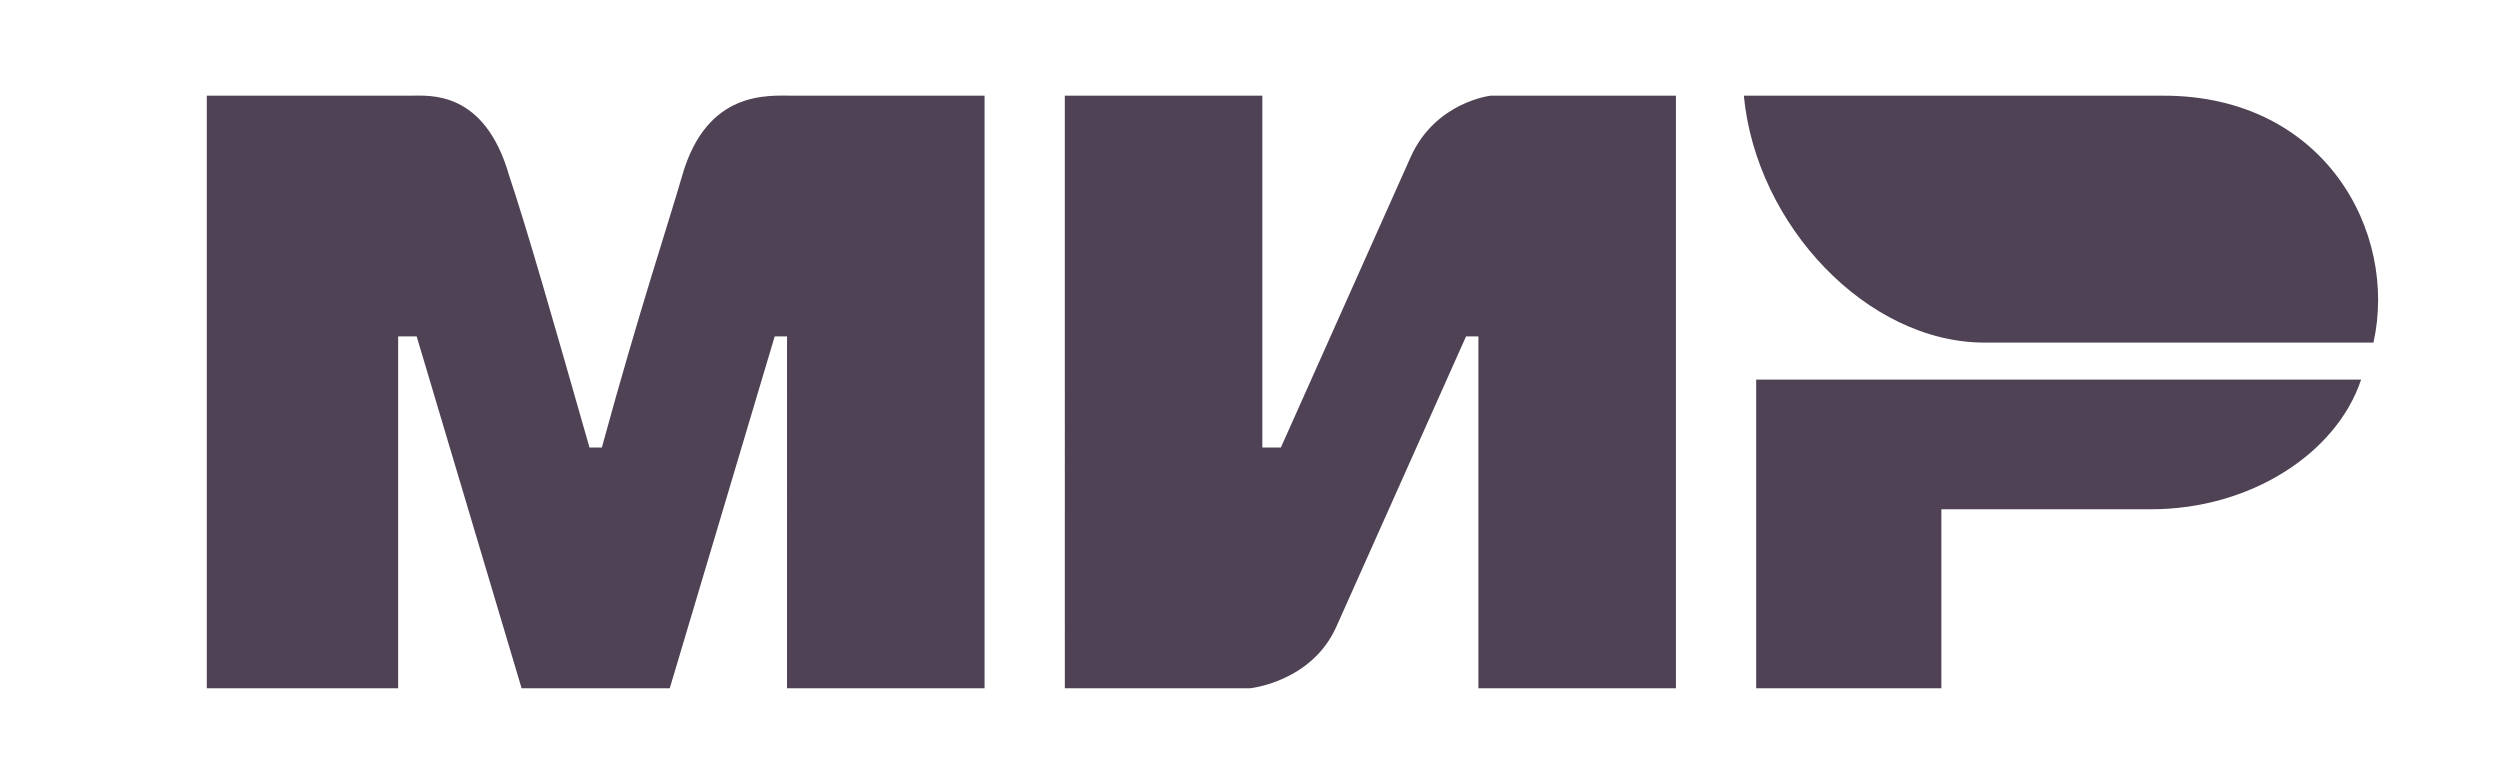 <svg width="81" height="25" fill="none" xmlns="http://www.w3.org/2000/svg"><path d="M6.7 3.1h6.6c.6 0 2.4-.2 3.2 2.6.6 1.8 1.4 4.6 2.6 8.8h.4c1.2-4.4 2.2-7.4 2.6-8.8.8-2.8 2.8-2.6 3.6-2.6h6.2v19.2h-6.4V10.9h-.4l-3.4 11.4h-4.8l-3.4-11.4h-.6v11.4H6.7M34.5 3.1h6.4v11.4h.6l4.2-9.4c.8-1.8 2.6-2 2.6-2h6v19.2h-6.4V10.9h-.4l-4.2 9.4c-.8 1.8-2.8 2-2.8 2h-6m28.4-5.8v5.8h-6v-10h19.6c-.8 2.4-3.6 4.2-6.8 4.2m7.2-5.4c.8-3.6-1.6-8-6.8-8H56.5c.4 4.2 4 8 7.8 8" fill="#4F4255"/></svg>